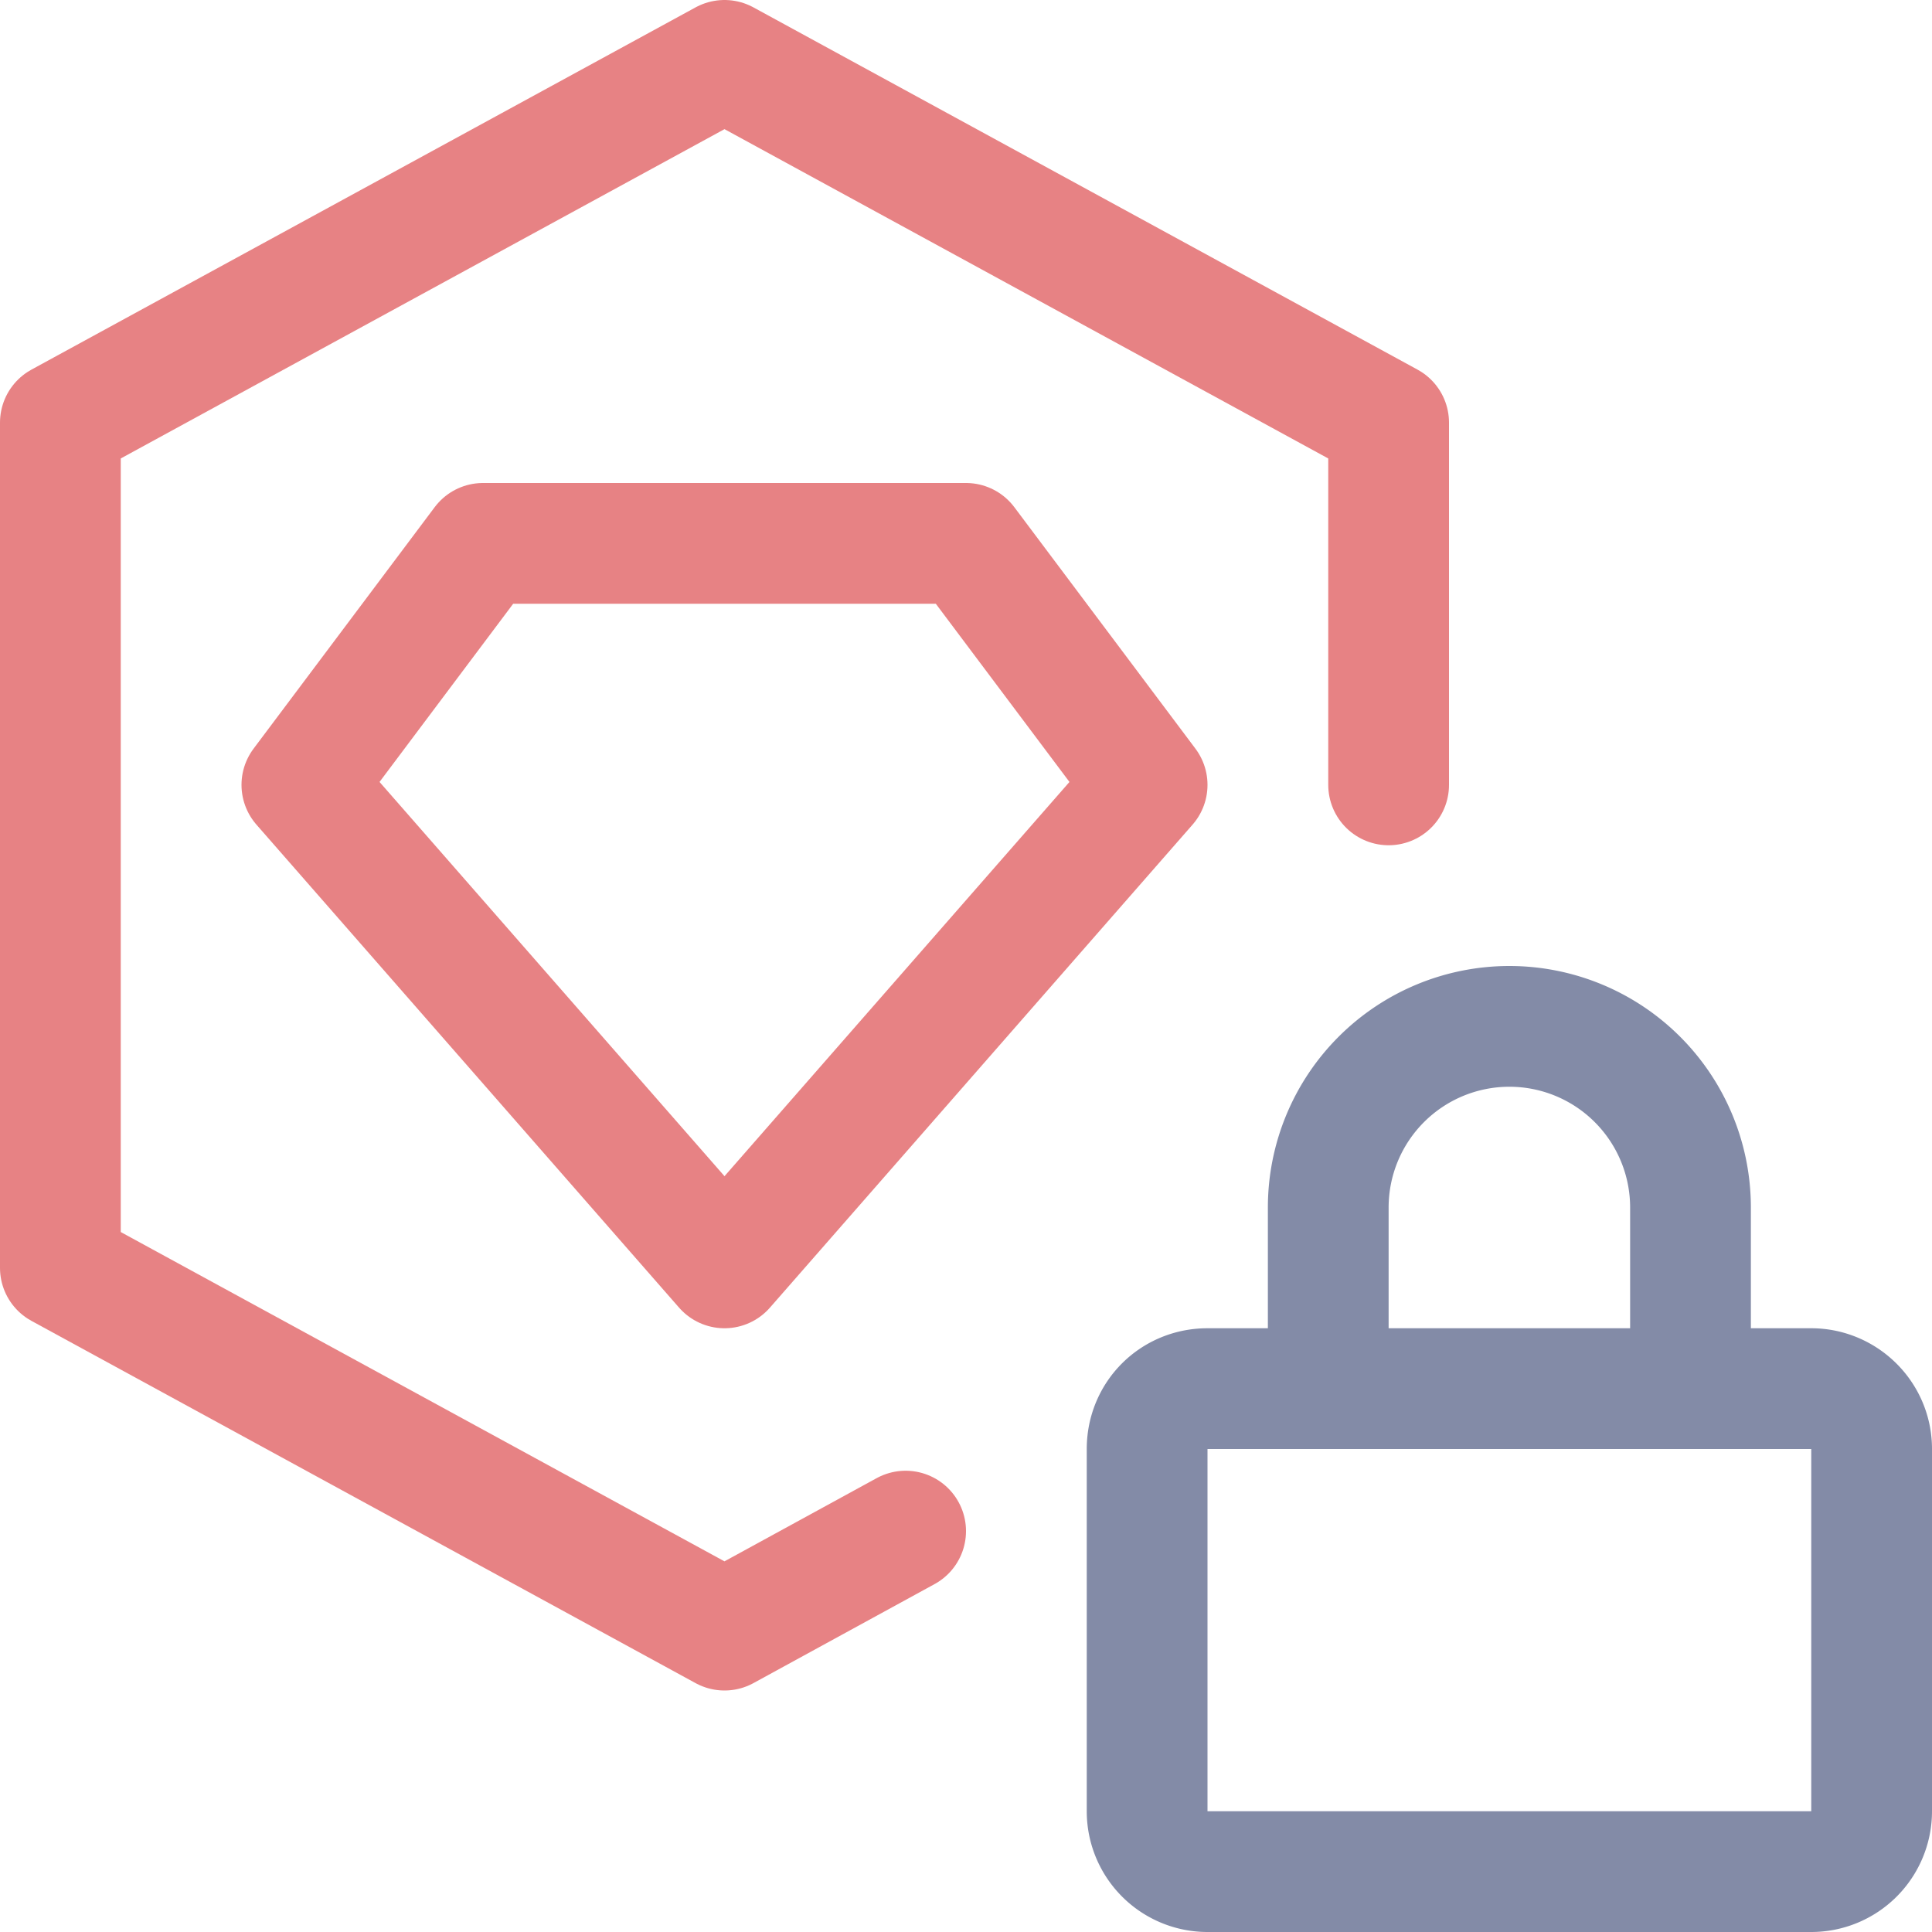 <?xml version='1.0' encoding='UTF-8'?>
<svg xmlns="http://www.w3.org/2000/svg" viewBox="0 0 16 16">
  <g fill="none" stroke-linecap="round" stroke-linejoin="round">
    <path stroke="#e78284" d="m6 10.5 3.5-4-1.5-2H4l-1.5 2z"/>
    <path stroke="#e78284" d="M7.5 12.68 6 13.5l-5.5-3v-7L6 .5l5.5 3v3"/>
    <path stroke="#838ba7" d="M15 11.5c.27 0 .5.22.5.5v3a.5.5 0 01-.5.5h-5a.5.5 0 01-.5-.5v-3c0-.28.22-.5.5-.5zm-4 0V10a1.5 1.5 0 013 0v1.5"/>
  </g>
</svg>
